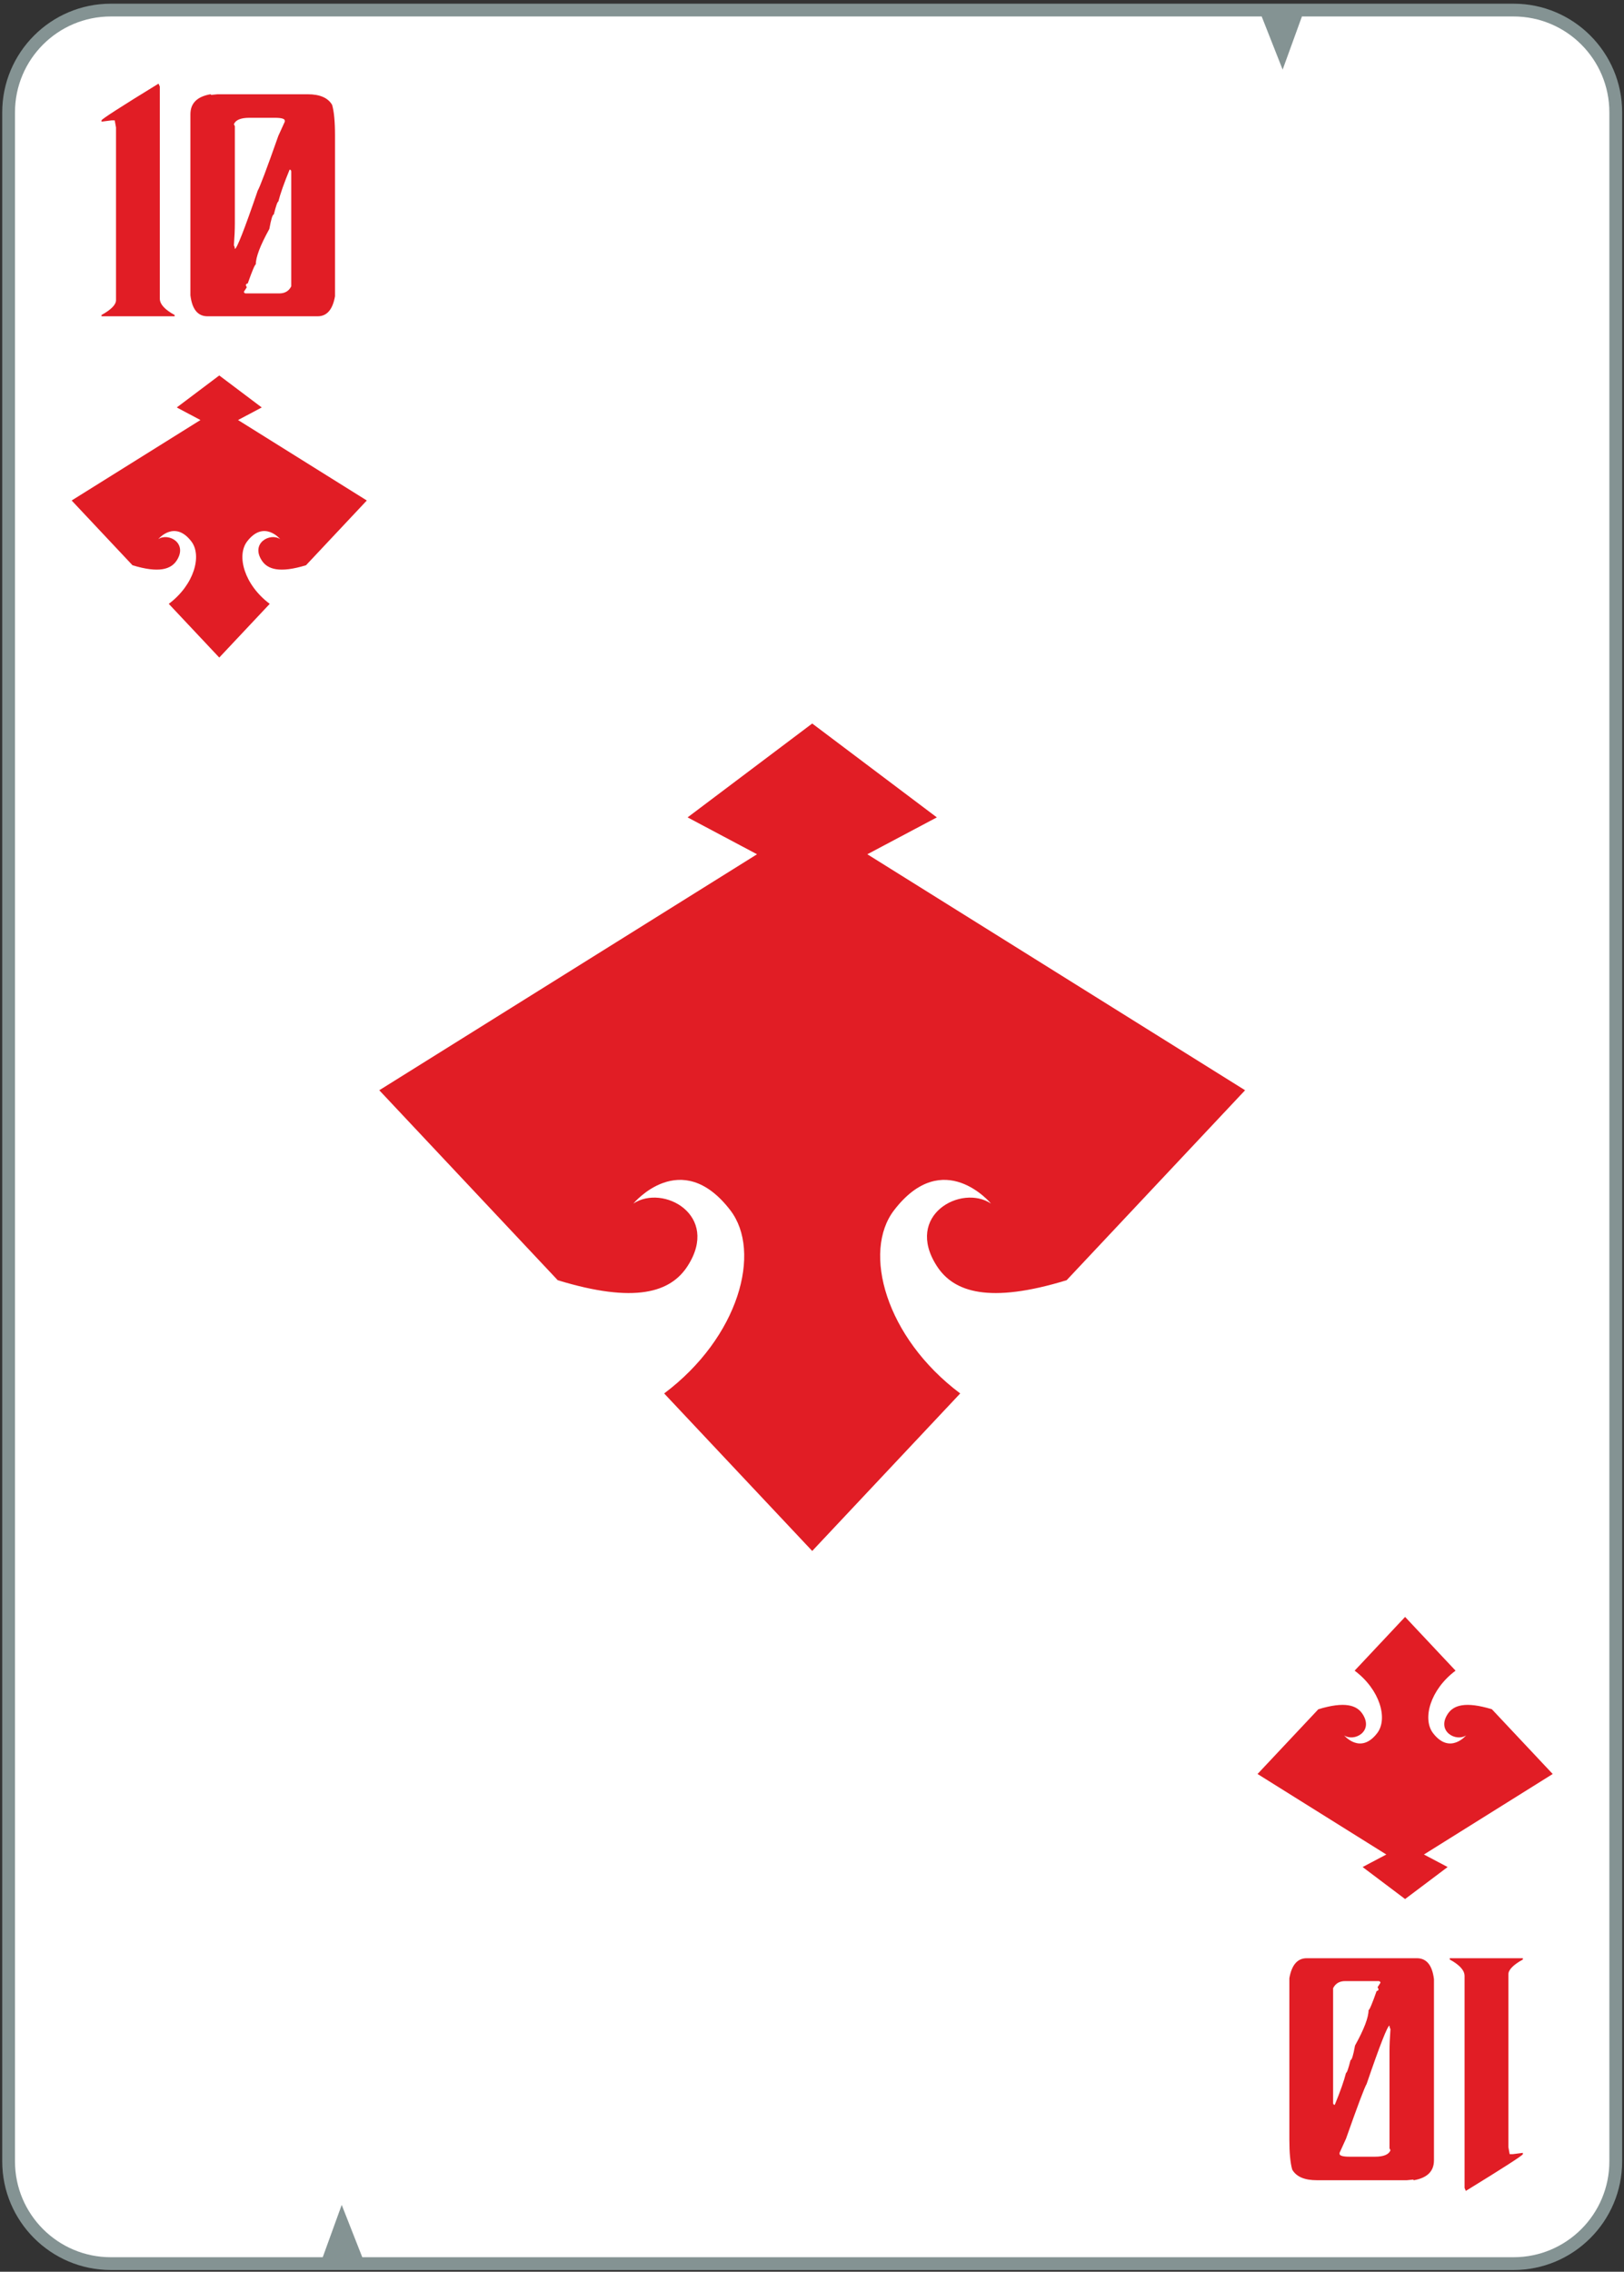 <svg width="339" height="474" viewBox="0 0 339 474" fill="none" xmlns="http://www.w3.org/2000/svg">
<rect x="0" y="0" width="339" height="474" fill="#333333" stroke="none"/>
<path d="M23.131 473.641C10.632 473.641 0.465 463.467 0.465 450.974V23.436C0.465 10.937 10.632 0.77 23.131 0.77H315.946C328.453 0.77 338.613 10.937 338.613 23.436V450.974C338.613 463.467 328.453 473.641 315.946 473.641H23.131Z" fill="#849393"/>
<path d="M315.943 3.437H271.77L267.743 14.526L263.37 3.437H23.129C12.081 3.437 3.129 12.39 3.129 23.437V450.975C3.129 462.014 12.081 470.975 23.129 470.975H67.37L71.33 460.054L75.624 470.975H315.943C326.997 470.975 335.943 462.014 335.943 450.975V23.437C335.943 12.39 326.997 3.437 315.943 3.437Z" fill="white"/>
<path d="M60.797 35.806C60.797 35.535 60.677 35.402 60.45 35.402C59.29 38.226 58.503 40.445 58.103 42.059C57.917 42.059 57.61 42.956 57.157 44.749C56.89 44.749 56.583 45.757 56.223 47.773C54.33 51.181 53.397 53.645 53.397 55.169C53.21 55.169 52.65 56.492 51.717 59.137C51.45 59.182 51.317 59.316 51.317 59.539L51.517 59.942L50.903 60.885C50.957 61.109 51.09 61.221 51.317 61.221H58.303C59.463 61.221 60.303 60.729 60.797 59.742V35.806ZM53.797 39.773C54.197 39.145 55.637 35.336 58.103 28.343L59.45 25.385V25.182C59.45 24.778 58.757 24.578 57.357 24.578H52.05C50.264 24.578 49.183 25.026 48.823 25.921L49.023 26.325V46.63C49.023 47.885 48.957 49.411 48.823 51.202C48.957 51.426 49.023 51.674 49.023 51.942C49.423 51.942 51.023 47.885 53.797 39.773ZM69.93 28.207V61.825C69.437 64.606 68.237 65.994 66.303 65.994H43.31C41.294 65.994 40.105 64.538 39.747 61.625V23.838C39.747 21.552 41.135 20.163 43.914 19.669C44.005 19.669 44.05 19.714 44.05 19.805L45.397 19.669H64.223C66.77 19.669 68.477 20.409 69.33 21.887C69.73 23.278 69.93 25.385 69.93 28.207ZM36.454 65.726V65.994H21.191V65.726C23.207 64.606 24.217 63.574 24.217 62.633V26.594L23.947 25.116H23.275L21.191 25.385V25.116C21.235 24.846 25.201 22.291 33.091 17.45L33.359 18.055V62.297C33.359 63.464 34.391 64.606 36.454 65.726Z" fill="#E11D25"/>
<path d="M278.278 438.775C278.278 439.042 278.398 439.175 278.625 439.175C279.785 436.361 280.571 434.135 280.971 432.521C281.158 432.521 281.465 431.628 281.918 429.842C282.185 429.842 282.491 428.828 282.851 426.815C284.745 423.401 285.678 420.935 285.678 419.415C285.865 419.415 286.425 418.095 287.358 415.442C287.625 415.401 287.758 415.268 287.758 415.042L287.558 414.642L288.171 413.695C288.118 413.468 287.985 413.361 287.758 413.361H280.771C279.611 413.361 278.771 413.855 278.278 414.842V438.775ZM285.278 434.815C284.878 435.442 283.438 439.242 280.971 446.242L279.625 449.201V449.401C279.625 449.801 280.331 450.001 281.718 450.001H287.025C288.811 450.001 289.891 449.561 290.251 448.668L290.051 448.255V427.948C290.051 426.695 290.118 425.175 290.251 423.375C290.118 423.161 290.051 422.908 290.051 422.642C289.651 422.642 288.051 426.695 285.278 434.815ZM269.145 446.375V412.761C269.638 409.975 270.838 408.588 272.771 408.588H295.771C297.785 408.588 298.971 410.042 299.331 412.961V450.748C299.331 453.028 297.945 454.415 295.158 454.908C295.065 454.908 295.025 454.868 295.025 454.775L293.678 454.908H274.851C272.305 454.908 270.598 454.175 269.745 452.695C269.345 451.308 269.145 449.201 269.145 446.375ZM302.625 408.855V408.588H317.891V408.855C315.865 409.975 314.865 411.015 314.865 411.948V447.988L315.131 449.468H315.798L317.891 449.201V449.468C317.838 449.735 313.878 452.295 305.985 457.135L305.718 456.521V412.281C305.718 411.121 304.678 409.975 302.625 408.855Z" fill="#E11D25"/>
<path d="M289.384 386.947L284.437 389.56L293.304 396.24L302.184 389.56L297.237 386.947L324.117 370.147L311.424 356.64C305.917 354.96 303.384 355.773 302.184 357.653C299.837 361.267 303.931 363.493 306.037 362.093C306.037 362.093 302.651 366.187 299.144 361.627C296.864 358.667 298.517 352.573 303.837 348.587L293.304 337.373L282.771 348.587C288.104 352.573 289.757 358.667 287.477 361.627C283.971 366.187 280.584 362.093 280.584 362.093C282.691 363.493 286.784 361.267 284.437 357.653C283.237 355.773 280.704 354.96 275.197 356.64L262.504 370.147L289.384 386.947Z" fill="#E11D25"/>
<path d="M49.69 87.641L54.637 85.018L45.77 78.341L36.897 85.018L41.841 87.641L14.957 104.429L27.657 117.941C33.154 119.622 35.692 118.803 36.897 116.931C39.234 113.309 35.142 111.087 33.038 112.489C33.038 112.489 36.428 108.399 39.936 112.958C42.208 115.911 40.554 122.007 35.232 125.997L45.77 137.202L56.304 125.997C50.97 122.007 49.317 115.911 51.597 112.958C55.104 108.399 58.49 112.489 58.49 112.489C56.384 111.087 52.29 113.309 54.637 116.931C55.837 118.803 58.37 119.622 63.877 117.941L76.57 104.429L49.69 87.641Z" fill="#E11D25"/>
<path d="M181.052 178.244L195.559 170.548L169.545 150.963L143.532 170.548L158.025 178.244L79.172 227.483L116.425 267.12C132.559 272.053 139.999 269.653 143.532 264.16C150.385 253.533 138.385 247.015 132.212 251.128C132.212 251.128 142.159 239.132 152.439 252.507C159.105 261.16 154.252 279.04 138.639 290.747L169.545 323.613L200.439 290.747C184.825 279.04 179.972 261.16 186.639 252.507C196.919 239.132 206.865 251.128 206.865 251.128C200.692 247.015 188.692 253.533 195.559 264.16C199.092 269.653 206.532 272.053 222.652 267.12L259.905 227.483L181.052 178.244Z" fill="#E11D25"/>
</svg>
